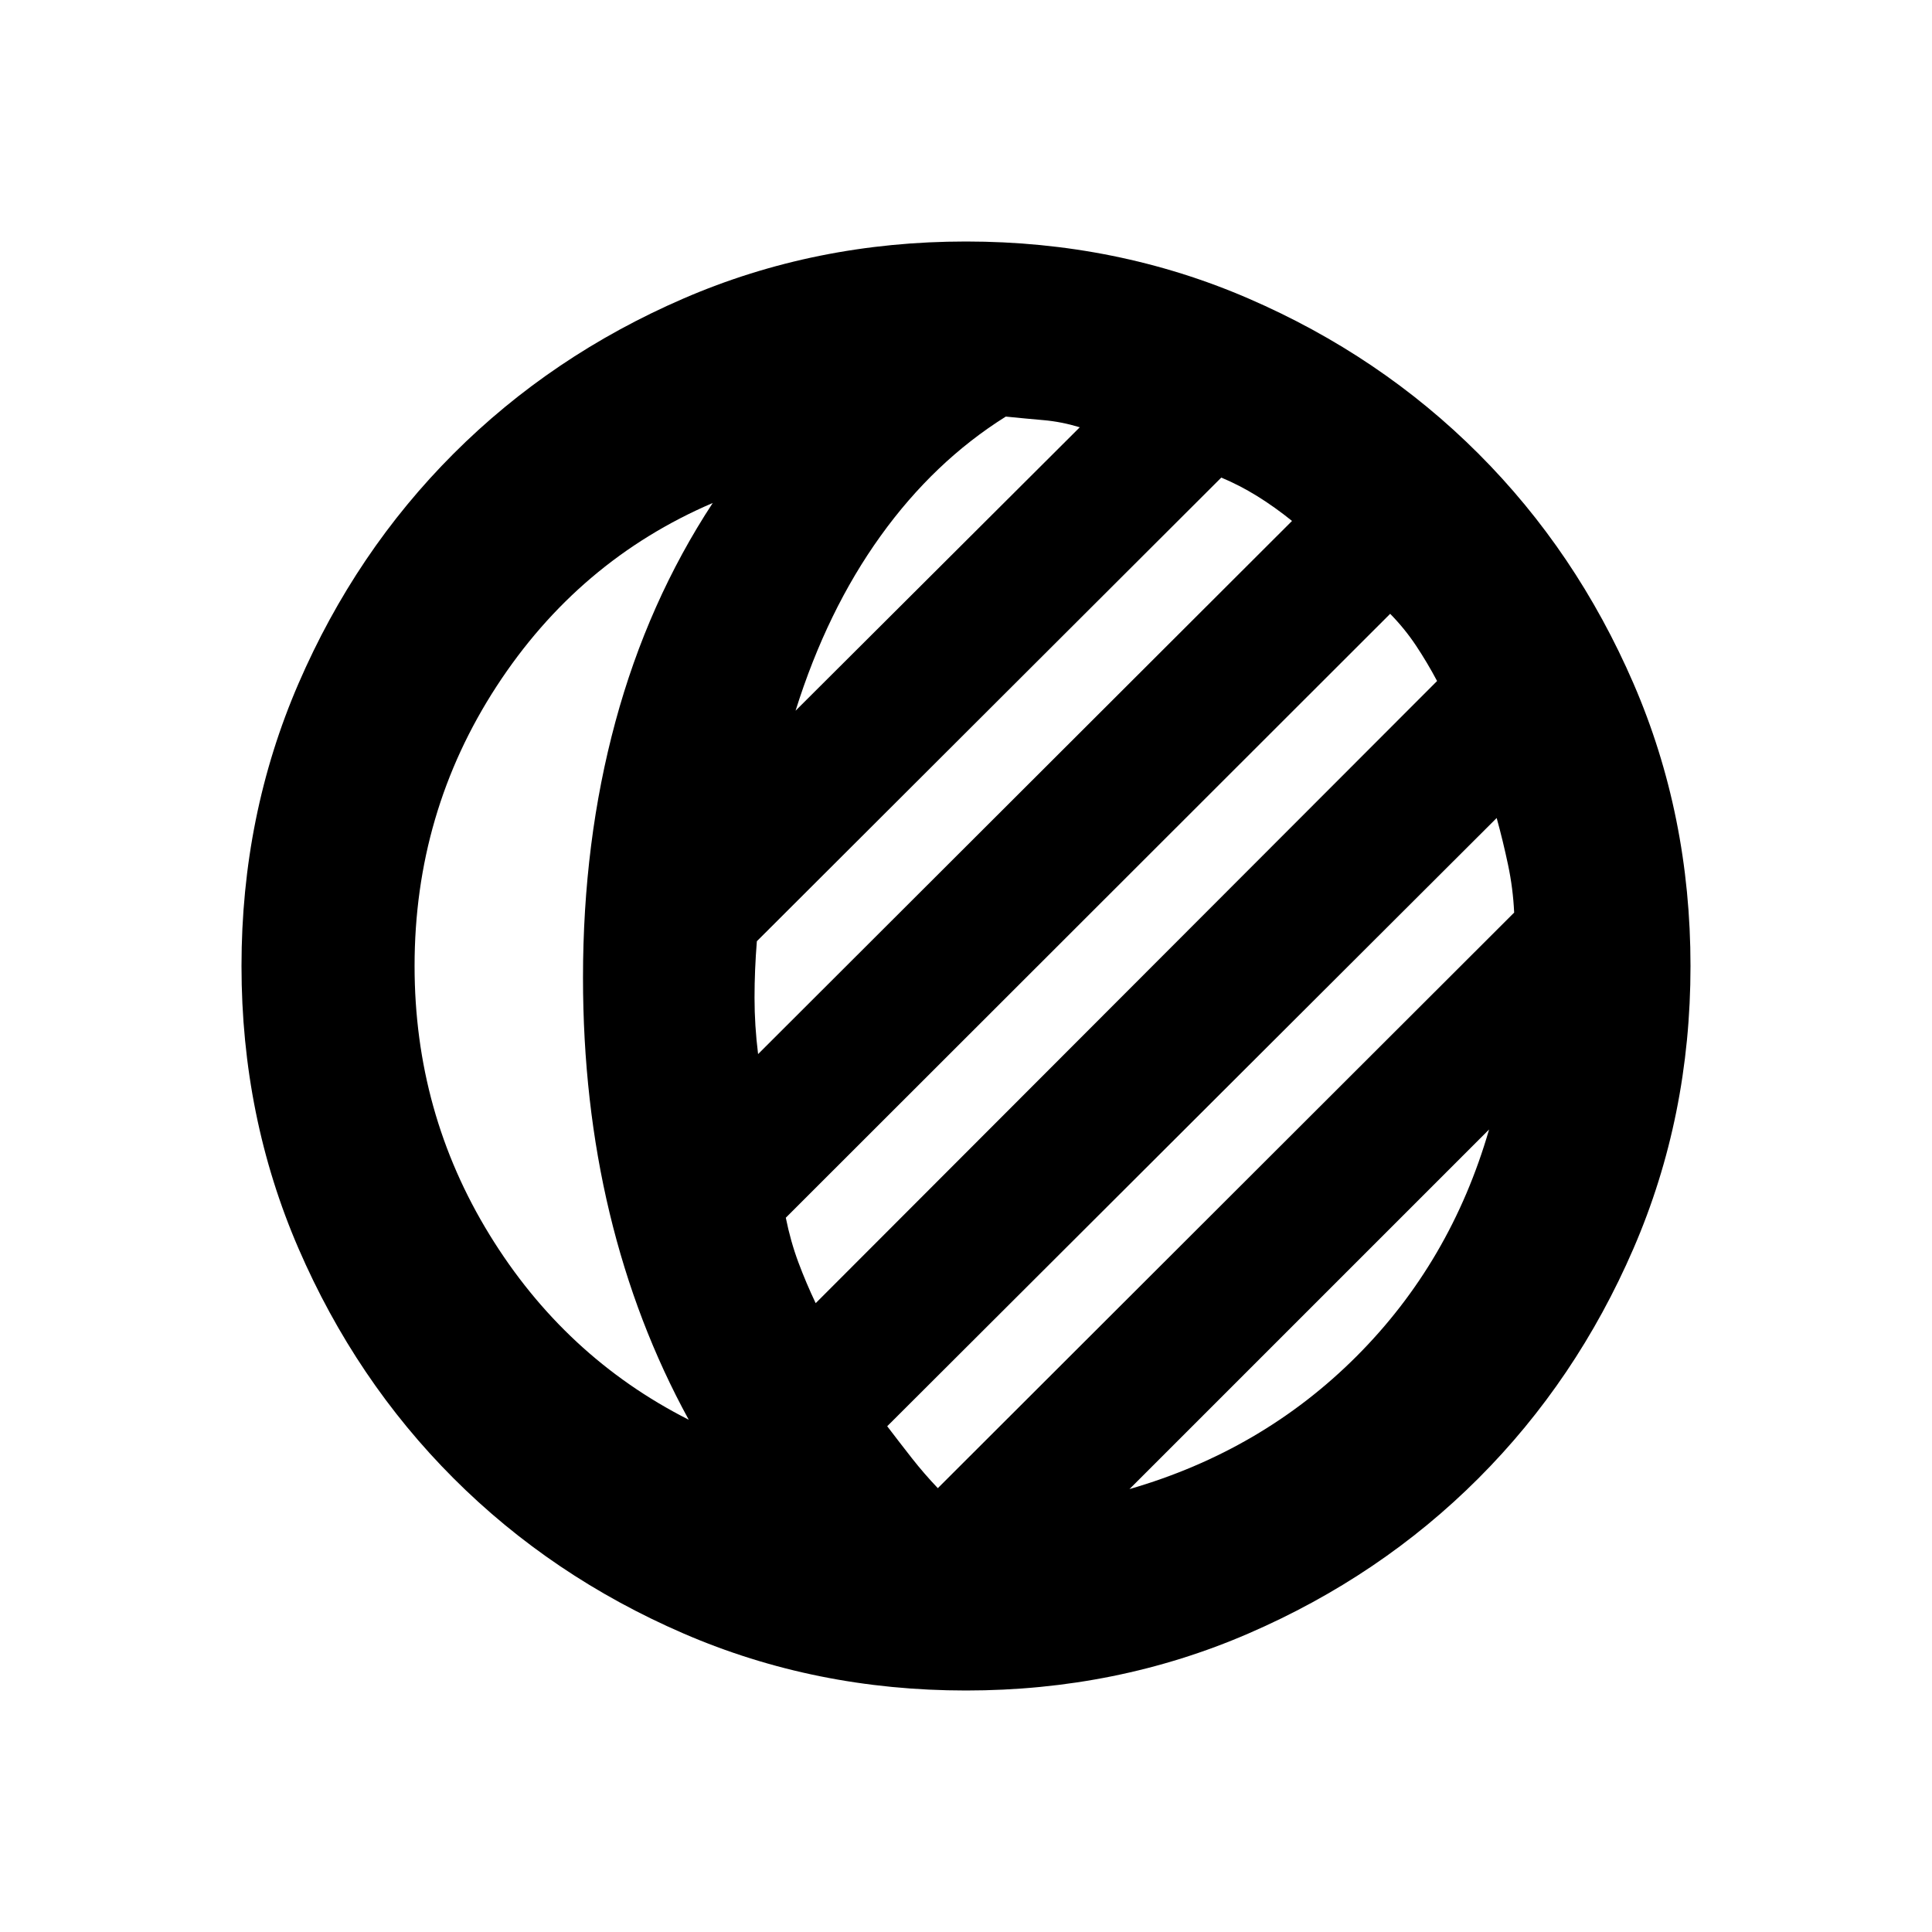 <svg xmlns="http://www.w3.org/2000/svg" height="24" viewBox="0 -960 960 960" width="24"><path d="M480-120q-74.94 0-140.42-28.35-65.49-28.36-114.18-77.05-48.69-48.69-77.05-114.18Q120-405.06 120-480q0-74.94 28.35-140.42 28.36-65.49 77.05-114.18 48.69-48.69 114.18-77.05Q405.06-840 480-840q74.94 0 140.42 28.35 65.49 28.36 114.18 77.05 48.69 48.69 77.05 114.18Q840-554.94 840-480q0 74.94-28.35 140.42-28.36 65.49-77.05 114.18-48.69 48.69-114.18 77.05Q554.94-120 480-120ZM206-480q0 72.85 37.23 133.5 37.23 60.66 99 91.96-26.07-47.61-39.31-102.69-13.23-55.08-13.23-117 0-67.69 16.12-127.19t48.35-108.66q-66.77 28.62-107.47 91.19Q206-556.31 206-480Zm355.23 259.92Q627.15-239.15 674-286q46.85-46.85 65.92-112.77L561.23-220.08Zm-95.23-.46 286.38-286q-.56-12.04-3.05-23.79-2.48-11.75-5.64-23.21L440.85-251.31q6.15 8.08 12.27 15.89 6.13 7.8 12.88 14.88Zm-60.69-91.92 308.77-309.15q-4.85-9.13-10.46-17.58-5.62-8.44-12.85-15.81L390.46-354.92q2.39 11.84 6.26 22.2 3.87 10.35 8.59 20.26Zm-28.62-123.77L642-701.15q-8.51-6.88-17.3-12.33-8.78-5.44-17.85-9.21L376.08-492.31q-1.16 14.36-1.16 28.1 0 13.75 1.77 27.98Zm18.62-170.62 141.23-140.84q-9.15-2.77-18-3.54T499.77-753q-35.62 22.31-62.23 59.35-26.62 37.04-42.23 86.8ZM289.69-474.23Z"/></svg>